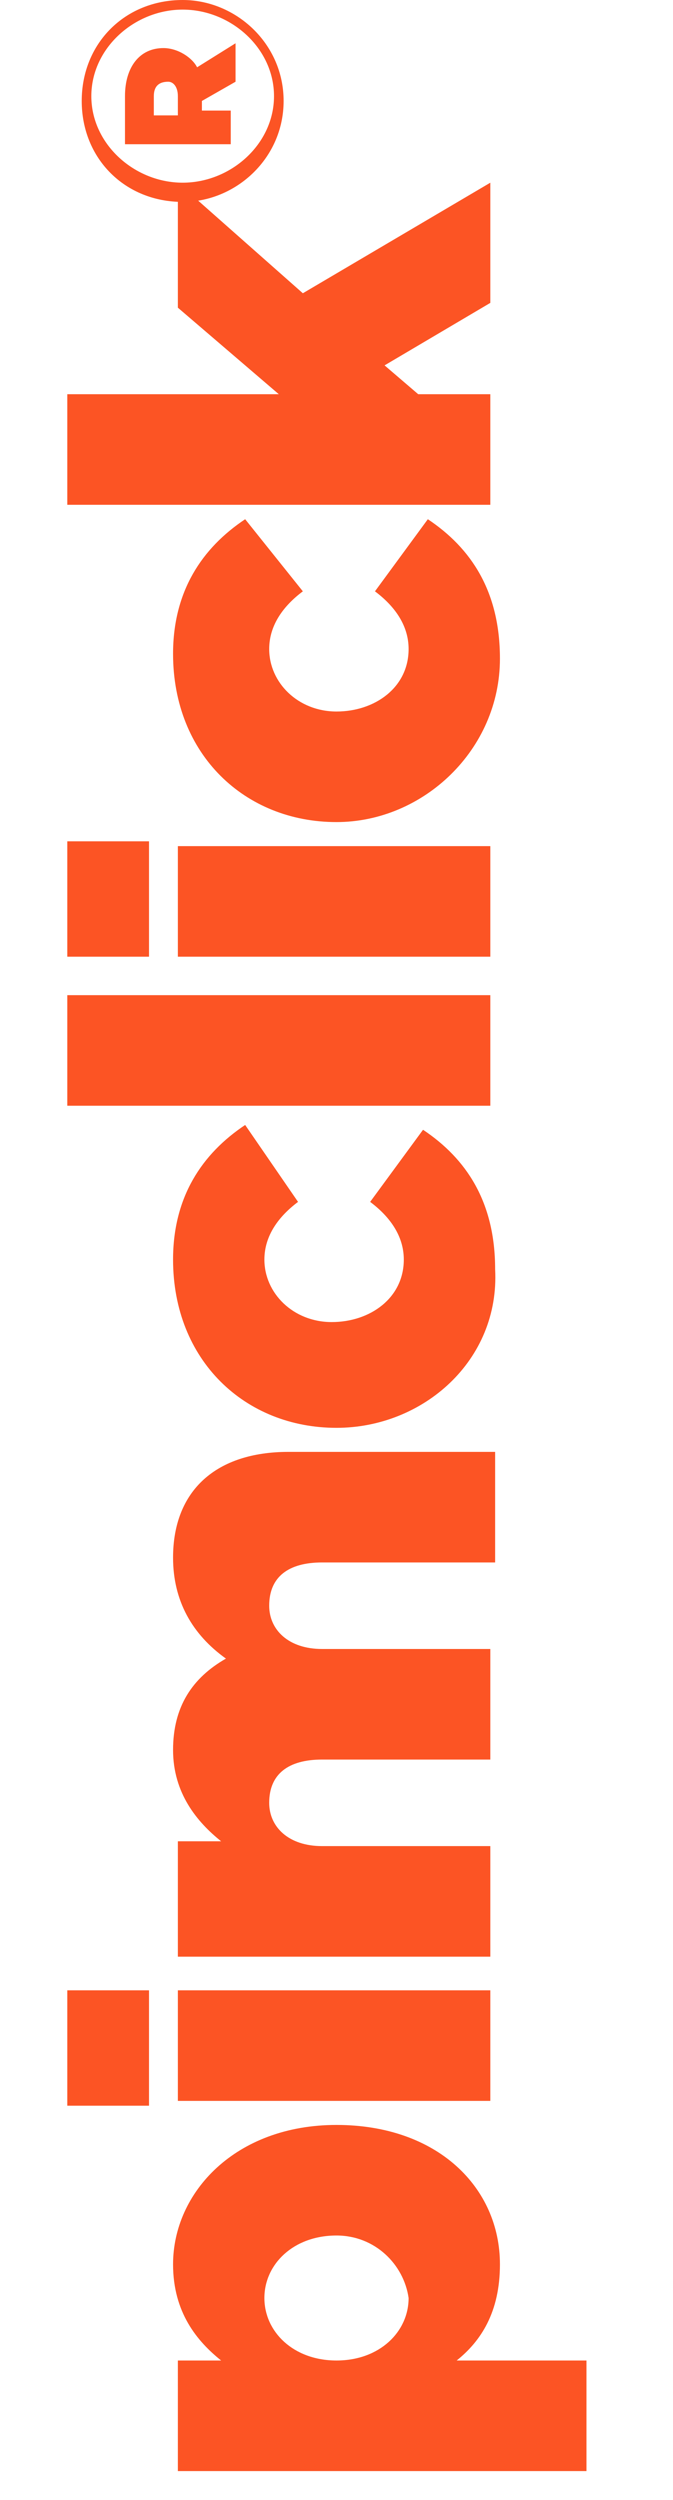 <?xml version="1.0" encoding="utf-8"?>
<!-- Generator: Adobe Illustrator 21.0.0, SVG Export Plug-In . SVG Version: 6.00 Build 0)  -->
<svg version="1.1" id="Layer_1" xmlns="http://www.w3.org/2000/svg" xmlns:xlink="http://www.w3.org/1999/xlink" x="0px" y="0px"
	 viewBox="0 0 14 52" style="enable-background:new 0 0 14 52;" xml:space="preserve">
<style type="text/css">
	.st0{fill:#FC5424;}
</style>
<title>upperquad-logotype</title>
<g>
	<path class="st0" d="M3.7,51.4v-2.3h0.9c-0.5-0.4-1-1-1-2c0-1.5,1.3-2.9,3.4-2.9h0c2.1,0,3.4,1.3,3.4,2.9c0,1-0.4,1.6-0.9,2h2.7
		v2.3H3.7z M7,46.5L7,46.5c-0.9,0-1.5,0.6-1.5,1.3c0,0.7,0.6,1.3,1.5,1.3h0c0.9,0,1.5-0.6,1.5-1.3C8.4,47.1,7.8,46.5,7,46.5z"/>
	<path class="st0" d="M1.4,43.8v-2.4h1.7v2.4H1.4z M3.7,43.7v-2.3h6.5v2.3H3.7z"/>
	<path class="st0" d="M3.7,40.6v-2.3h0.9c-0.5-0.4-1-1-1-1.9c0-0.9,0.4-1.5,1.1-1.9C4,34,3.6,33.3,3.6,32.4c0-1.4,0.9-2.2,2.4-2.2
		h4.3v2.3H6.7c-0.7,0-1.1,0.3-1.1,0.9c0,0.5,0.4,0.9,1.1,0.9h3.5v2.3H6.7c-0.7,0-1.1,0.3-1.1,0.9c0,0.5,0.4,0.9,1.1,0.9h3.5v2.3H3.7
		z"/>
	<path class="st0" d="M7,29.7L7,29.7c-1.9,0-3.4-1.4-3.4-3.5c0-1.3,0.6-2.2,1.5-2.8L6.2,25c-0.4,0.3-0.7,0.7-0.7,1.2
		c0,0.7,0.6,1.3,1.4,1.3h0c0.8,0,1.5-0.5,1.5-1.3c0-0.5-0.3-0.9-0.7-1.2l1.1-1.5c0.9,0.6,1.5,1.5,1.5,2.9C10.4,28.3,8.8,29.7,7,29.7
		z"/>
	<path class="st0" d="M1.4,23v-2.3h8.8V23H1.4z"/>
	<path class="st0" d="M1.4,19.9v-2.4h1.7v2.4H1.4z M3.7,19.9v-2.3h6.5v2.3H3.7z"/>
	<path class="st0" d="M7,17.1L7,17.1c-1.9,0-3.4-1.4-3.4-3.5c0-1.3,0.6-2.2,1.5-2.8l1.2,1.5c-0.4,0.3-0.7,0.7-0.7,1.2
		c0,0.7,0.6,1.3,1.4,1.3h0c0.8,0,1.5-0.5,1.5-1.3c0-0.5-0.3-0.9-0.7-1.2l1.1-1.5c0.9,0.6,1.5,1.5,1.5,2.9C10.4,15.6,8.8,17.1,7,17.1
		z"/>
	<path class="st0" d="M1.4,10.5V8.2h4.4L3.7,6.4V3.8l2.6,2.3l3.9-2.3v2.5L8,7.6l0.7,0.6h1.5v2.3H1.4z"/>
	<path class="st0" d="M3.8,4.2L3.8,4.2c-1.2,0-2.1-0.9-2.1-2.1C1.7,0.9,2.6,0,3.8,0h0c1.1,0,2.1,0.9,2.1,2.1
		C5.9,3.3,4.9,4.2,3.8,4.2z M3.8,0.2L3.8,0.2c-1,0-1.9,0.8-1.9,1.8c0,1,0.9,1.8,1.9,1.8h0c1,0,1.9-0.8,1.9-1.8
		C5.7,1,4.8,0.2,3.8,0.2z M2.6,3V2c0-0.6,0.3-1,0.8-1C3.7,1,4,1.2,4.1,1.4l0.8-0.5v0.8L4.2,2.1v0.2h0.6V3H2.6z M3.7,2
		c0-0.2-0.1-0.3-0.2-0.3C3.3,1.7,3.2,1.8,3.2,2v0.4h0.5V2z"/>
</g>
</svg>

